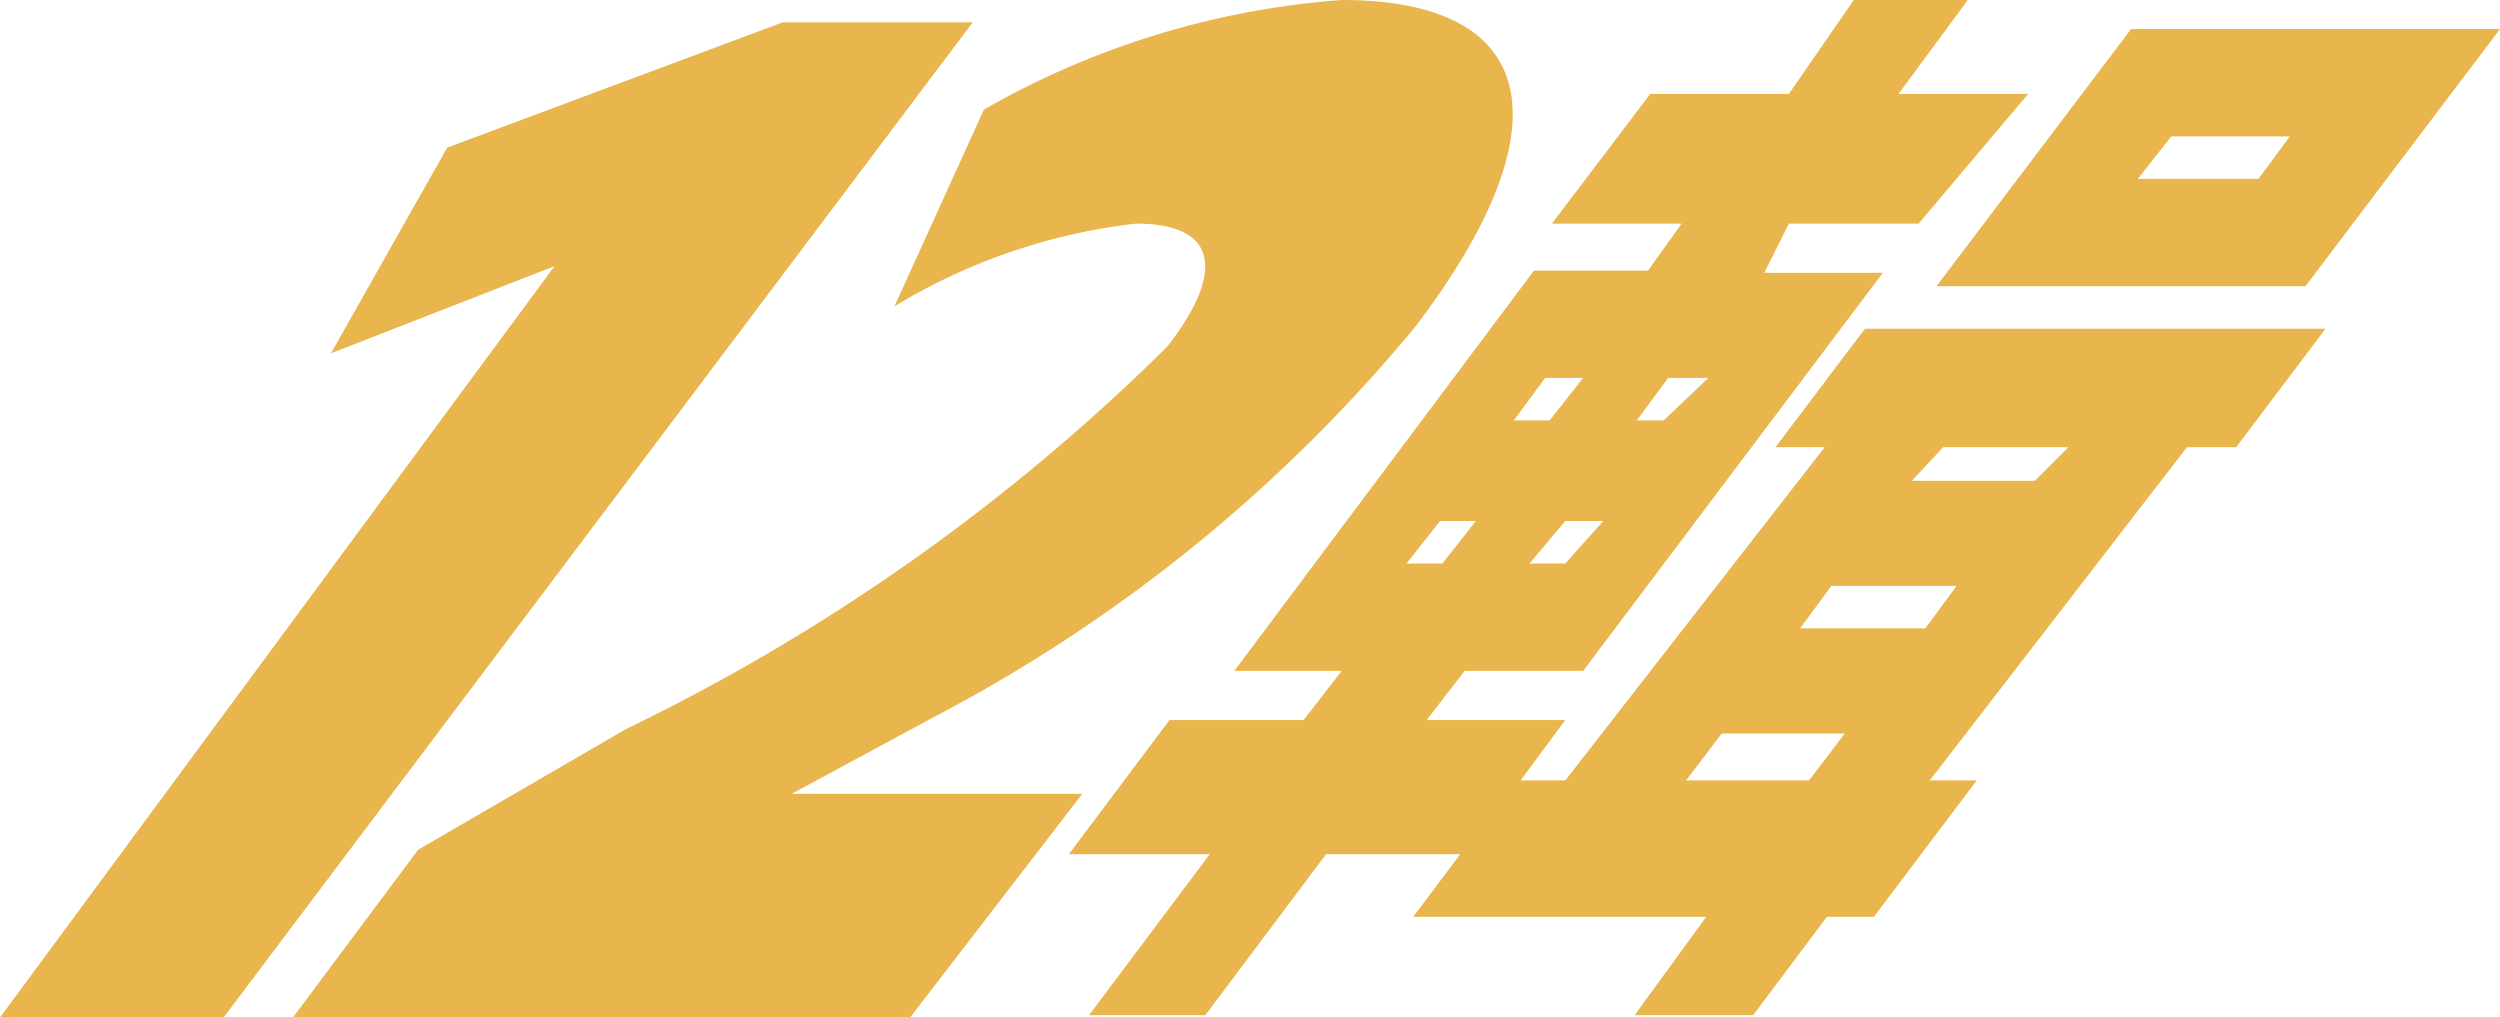 <svg id="f1f2af47-28a3-4415-ac53-2856ac116488" data-name="bg" xmlns="http://www.w3.org/2000/svg" viewBox="0 0 11.18 4.55"><g id="b4770cf3-738e-4150-a301-d402b6e162fb" data-name="TEXT shadow"><path d="M0,4.55H1L4.35.1H3.5L2,.66l-.52.92,1-.39h0Z" style="fill:#e9b54d"/><path d="M4.07,4.55l.77-1H3.54v0l.63-.34A7,7,0,0,0,6.33,1.46C7,.58,6.9,0,6,0A3.78,3.78,0,0,0,4.4.49L4,1.37A2.66,2.66,0,0,1,5.08,1c.38,0,.39.23.14.55A9,9,0,0,1,2.8,3.26l-.93.54-.56.75Z" style="fill:#e9b54d"/><path d="M10,2l.4-.53H8.34L7.94,2h.22L7,3.49H6.8L7,3.22H6.38L6.55,3h.53L8.42,1.22H7.89L8,1h.58L9.07.42H8.49L8.8,0H8.29L8,.42H7.38L6.94,1h.58l-.15.21H6.86L5.52,3H6l-.17.22H5.23l-.45.6h.63l-.54.72h.52l.54-.72h.6l-.21.28H7.63l-.32.44h.53l.33-.44h.21l.46-.61H8.63L9.78,2ZM6.91,1.69h.17l-.15.19H6.77Zm-.47.64H6.6l-.15.19H6.29Zm1-.45H7.32l.14-.19h.18ZM7,2.52H6.84L7,2.33h.17ZM11.18.13H9.53L8.66,1.28h1.65ZM10.1.8H9.56L9.71.61h.53Zm-1,1.35H8.55L8.69,2h.56Zm-.49.66H8.05l.14-.19h.56Zm-1.07.68.16-.21h.55l-.16.21Z" style="fill:#e9b54d"/></g></svg>